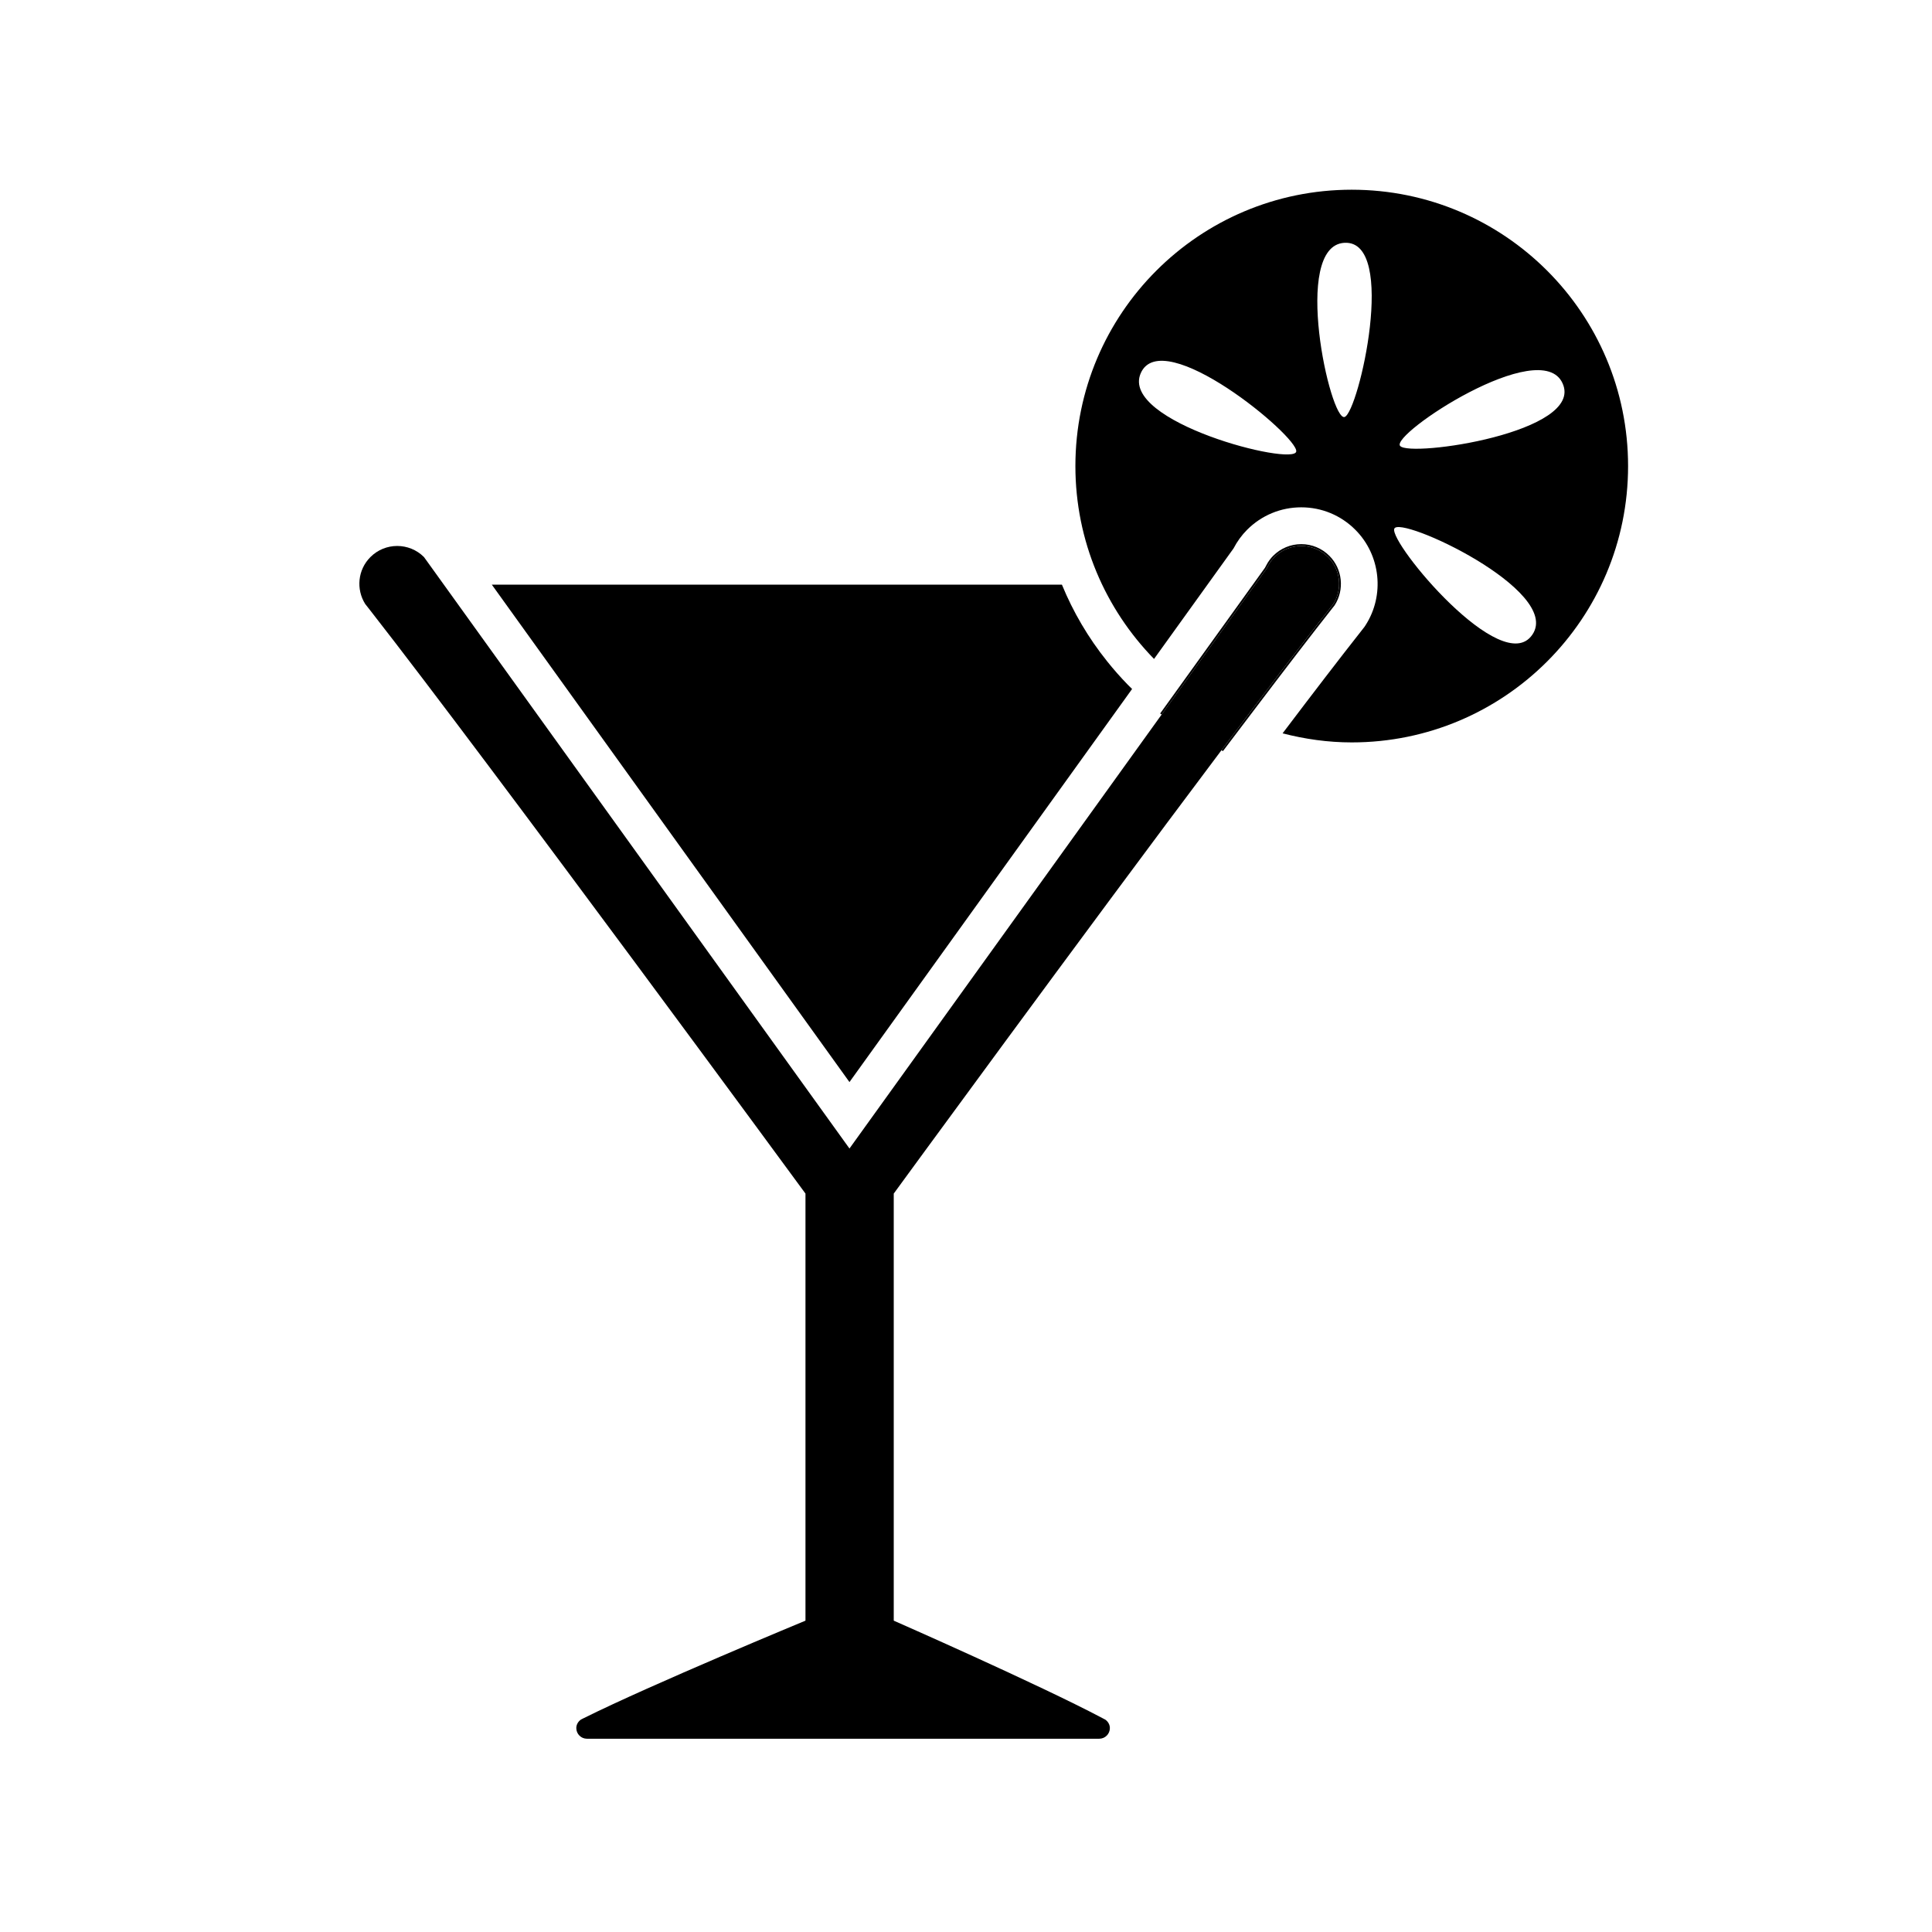 <?xml version="1.0" encoding="UTF-8" standalone="no"?>
<!-- Created with Inkscape (http://www.inkscape.org/) -->

<svg
   xmlns:dc="http://purl.org/dc/elements/1.1/"
   xmlns:cc="http://creativecommons.org/ns#"
   xmlns:rdf="http://www.w3.org/1999/02/22-rdf-syntax-ns#"
   xmlns:svg="http://www.w3.org/2000/svg"
   xmlns="http://www.w3.org/2000/svg"
   xmlns:sodipodi="http://sodipodi.sourceforge.net/DTD/sodipodi-0.dtd"
   xmlns:inkscape="http://www.inkscape.org/namespaces/inkscape"
   width="33mm"
   height="33mm"
   viewBox="0 0 116.929 116.929"
   id="svg18236"
   version="1.1"
   inkscape:version="0.91 r"
   sodipodi:docname="lcD.svg">
  <defs
     id="defs18238">
    <clipPath
       clipPathUnits="userSpaceOnUse"
       id="clipPath80">
      <path
         d="m 0,6260.189 2557.562,0 L 2557.562,0 0,0 0,6260.189 Z"
         id="path82"
         inkscape:connector-curvature="0" />
    </clipPath>
    <clipPath
       clipPathUnits="userSpaceOnUse"
       id="clipPath116">
      <path
         d="m 0,6260.189 2557.562,0 L 2557.562,0 0,0 0,6260.189 Z"
         id="path118"
         inkscape:connector-curvature="0" />
    </clipPath>
    <clipPath
       clipPathUnits="userSpaceOnUse"
       id="clipPath188">
      <path
         d="m 0,3032.239 2560,0 L 2560,0 0,0 0,3032.239 Z"
         id="path190"
         inkscape:connector-curvature="0" />
    </clipPath>
    <clipPath
       clipPathUnits="userSpaceOnUse"
       id="clipPath314">
      <path
         d="m 0,3032.239 2560,0 L 2560,0 0,0 0,3032.239 Z"
         id="path316"
         inkscape:connector-curvature="0" />
    </clipPath>
  </defs>
  <sodipodi:namedview
     id="base"
     pagecolor="#ffffff"
     bordercolor="#666666"
     borderopacity="1.0"
     inkscape:pageopacity="0.0"
     inkscape:pageshadow="2"
     inkscape:zoom="1.4"
     inkscape:cx="206.20161"
     inkscape:cy="165.79989"
     inkscape:document-units="px"
     inkscape:current-layer="layer1"
     showgrid="false"
     inkscape:window-width="1920"
     inkscape:window-height="1016"
     inkscape:window-x="0"
     inkscape:window-y="0"
     inkscape:window-maximized="1" />
  <g
     inkscape:label="Layer 1"
     inkscape:groupmode="layer"
     id="layer1"
     transform="translate(0,-935.433)">
    <g
       transform="matrix(1.25,0,0,-1.25,-2340.266,3633.555)"
       id="g310">
      <g
         id="g312"
         clip-path="url(#clipPath314)">
        <g
           id="g318"
           transform="translate(1929.918,1825.078)" />
        <g
           id="g322"
           transform="translate(1895.093,1825.078)" />
        <g
           id="g326"
           transform="translate(1940.004,2136.907)">
          <path
             d="M 0,0 C -0.478,0.557 6.807,5.371 7.864,3.033 8.947,0.66 0.472,-0.567 0,0 m 6.405,-9.134 c -1.448,-2.155 -6.923,4.425 -6.689,5.121 0.22,0.691 8.135,-2.986 6.689,-5.121 M -2.687,1.402 C -3.38,1.163 -5.272,9.684 -2.701,9.834 -0.104,9.986 -2.006,1.643 -2.687,1.402 m -9.874,2.115 C -11.515,5.915 -4.93,0.458 -5.03,-0.268 -5.124,-1 -13.577,1.159 -12.561,3.517 m 10.218,8.888 c -7.389,0 -13.38,-5.991 -13.38,-13.38 0,-3.636 1.455,-6.928 3.808,-9.339 l 3.849,5.352 c 0.176,0.338 0.397,0.642 0.659,0.904 0.701,0.7 1.631,1.085 2.619,1.085 0.99,0 1.92,-0.386 2.619,-1.087 1.225,-1.224 1.432,-3.17 0.491,-4.627 L -1.726,-8.76 -1.898,-8.98 c -1.02,-1.294 -2.329,-3.001 -3.793,-4.936 1.072,-0.277 2.189,-0.439 3.348,-0.439 7.39,0 13.38,5.99 13.38,13.38 -0.001,7.389 -5.991,13.38 -13.38,13.38"
             style="fill:#000000;fill-opacity:1;fill-rule:nonzero;stroke:none"
             id="path328"
             inkscape:connector-curvature="0" />
        </g>
        <g
           id="g330"
           transform="translate(1936.706,2129.029)">
          <path
             d="m 0,0 0.125,0.158 c 0.489,0.756 0.382,1.764 -0.253,2.399 -0.365,0.365 -0.847,0.566 -1.36,0.566 -0.513,0 -0.997,-0.201 -1.361,-0.565 C -2.98,2.427 -3.094,2.271 -3.185,2.094 L -3.245,1.98 -8.321,-5.077 c 0.024,-0.018 0.049,-0.034 0.072,-0.053 l 5.094,7.082 c 0.089,0.196 0.208,0.383 0.371,0.545 0.717,0.716 1.876,0.716 2.592,0 C 0.43,1.875 0.51,0.917 0.051,0.208 0.012,0.157 -0.03,0.105 -0.07,0.054 -1.432,-1.673 -3.297,-4.122 -5.357,-6.86 c 0.027,-0.012 0.054,-0.024 0.079,-0.035 l 1.465,1.934 C -2.246,-2.892 -0.964,-1.222 0,0"
             style="fill:#000000;fill-opacity:1;fill-rule:nonzero;stroke:none"
             id="path332"
             inkscape:connector-curvature="0" />
        </g>
        <g
           id="g334"
           transform="translate(1926.815,2125.348)">
          <path
             d="m 0,0 0.208,-0.214 0.007,0.008 C 0.144,-0.136 0.069,-0.071 0,0"
             style="fill:#000000;fill-opacity:1;fill-rule:nonzero;stroke:none"
             id="path336"
             inkscape:connector-curvature="0" />
        </g>
        <g
           id="g338"
           transform="translate(1926.815,2125.348)">
          <path
             d="M 0,0 C -0.354,0.363 -0.687,0.741 -0.999,1.132 -1.91,2.269 -2.644,3.518 -3.187,4.843 l -27.603,0 17.317,-24.085 L 0.208,-0.214 0,0 Z"
             style="fill:#000000;fill-opacity:1;fill-rule:nonzero;stroke:none"
             id="path340"
             inkscape:connector-curvature="0" />
        </g>
        <g
           id="g342"
           transform="translate(1936.513,2131.526)">
          <path
             d="M 0,0 C -0.715,0.716 -1.875,0.716 -2.592,0 -2.754,-0.162 -2.874,-0.348 -2.963,-0.545 L -8.057,-7.626 -23.171,-28.637 -43.46,-0.433 -43.772,0 c -0.716,0.716 -1.877,0.716 -2.593,0 -0.617,-0.616 -0.699,-1.561 -0.254,-2.27 0.08,-0.101 0.159,-0.203 0.243,-0.31 5.892,-7.541 21.075,-28.239 21.075,-28.239 l 0,-20.678 c 0,0 -7.439,-3.079 -10.731,-4.718 -0.045,-0.022 -0.091,-0.045 -0.134,-0.067 -0.136,-0.092 -0.231,-0.241 -0.231,-0.417 0,-0.284 0.231,-0.515 0.515,-0.515 l 24.804,0 c 0.284,0 0.515,0.231 0.515,0.515 0,0.17 -0.089,0.315 -0.218,0.408 -0.045,0.024 -0.093,0.05 -0.14,0.074 -3.095,1.639 -10.106,4.72 -10.106,4.72 l 0,20.678 c 0,0 9.015,12.353 15.864,21.462 2.06,2.738 3.924,5.187 5.287,6.914 0.04,0.051 0.082,0.104 0.121,0.153 C 0.703,-1.579 0.623,-0.623 0,0"
             style="fill:#000000;fill-opacity:1;fill-rule:nonzero;stroke:none"
             id="path344"
             inkscape:connector-curvature="0" />
        </g>
      </g>
    </g>
  </g>
</svg>
